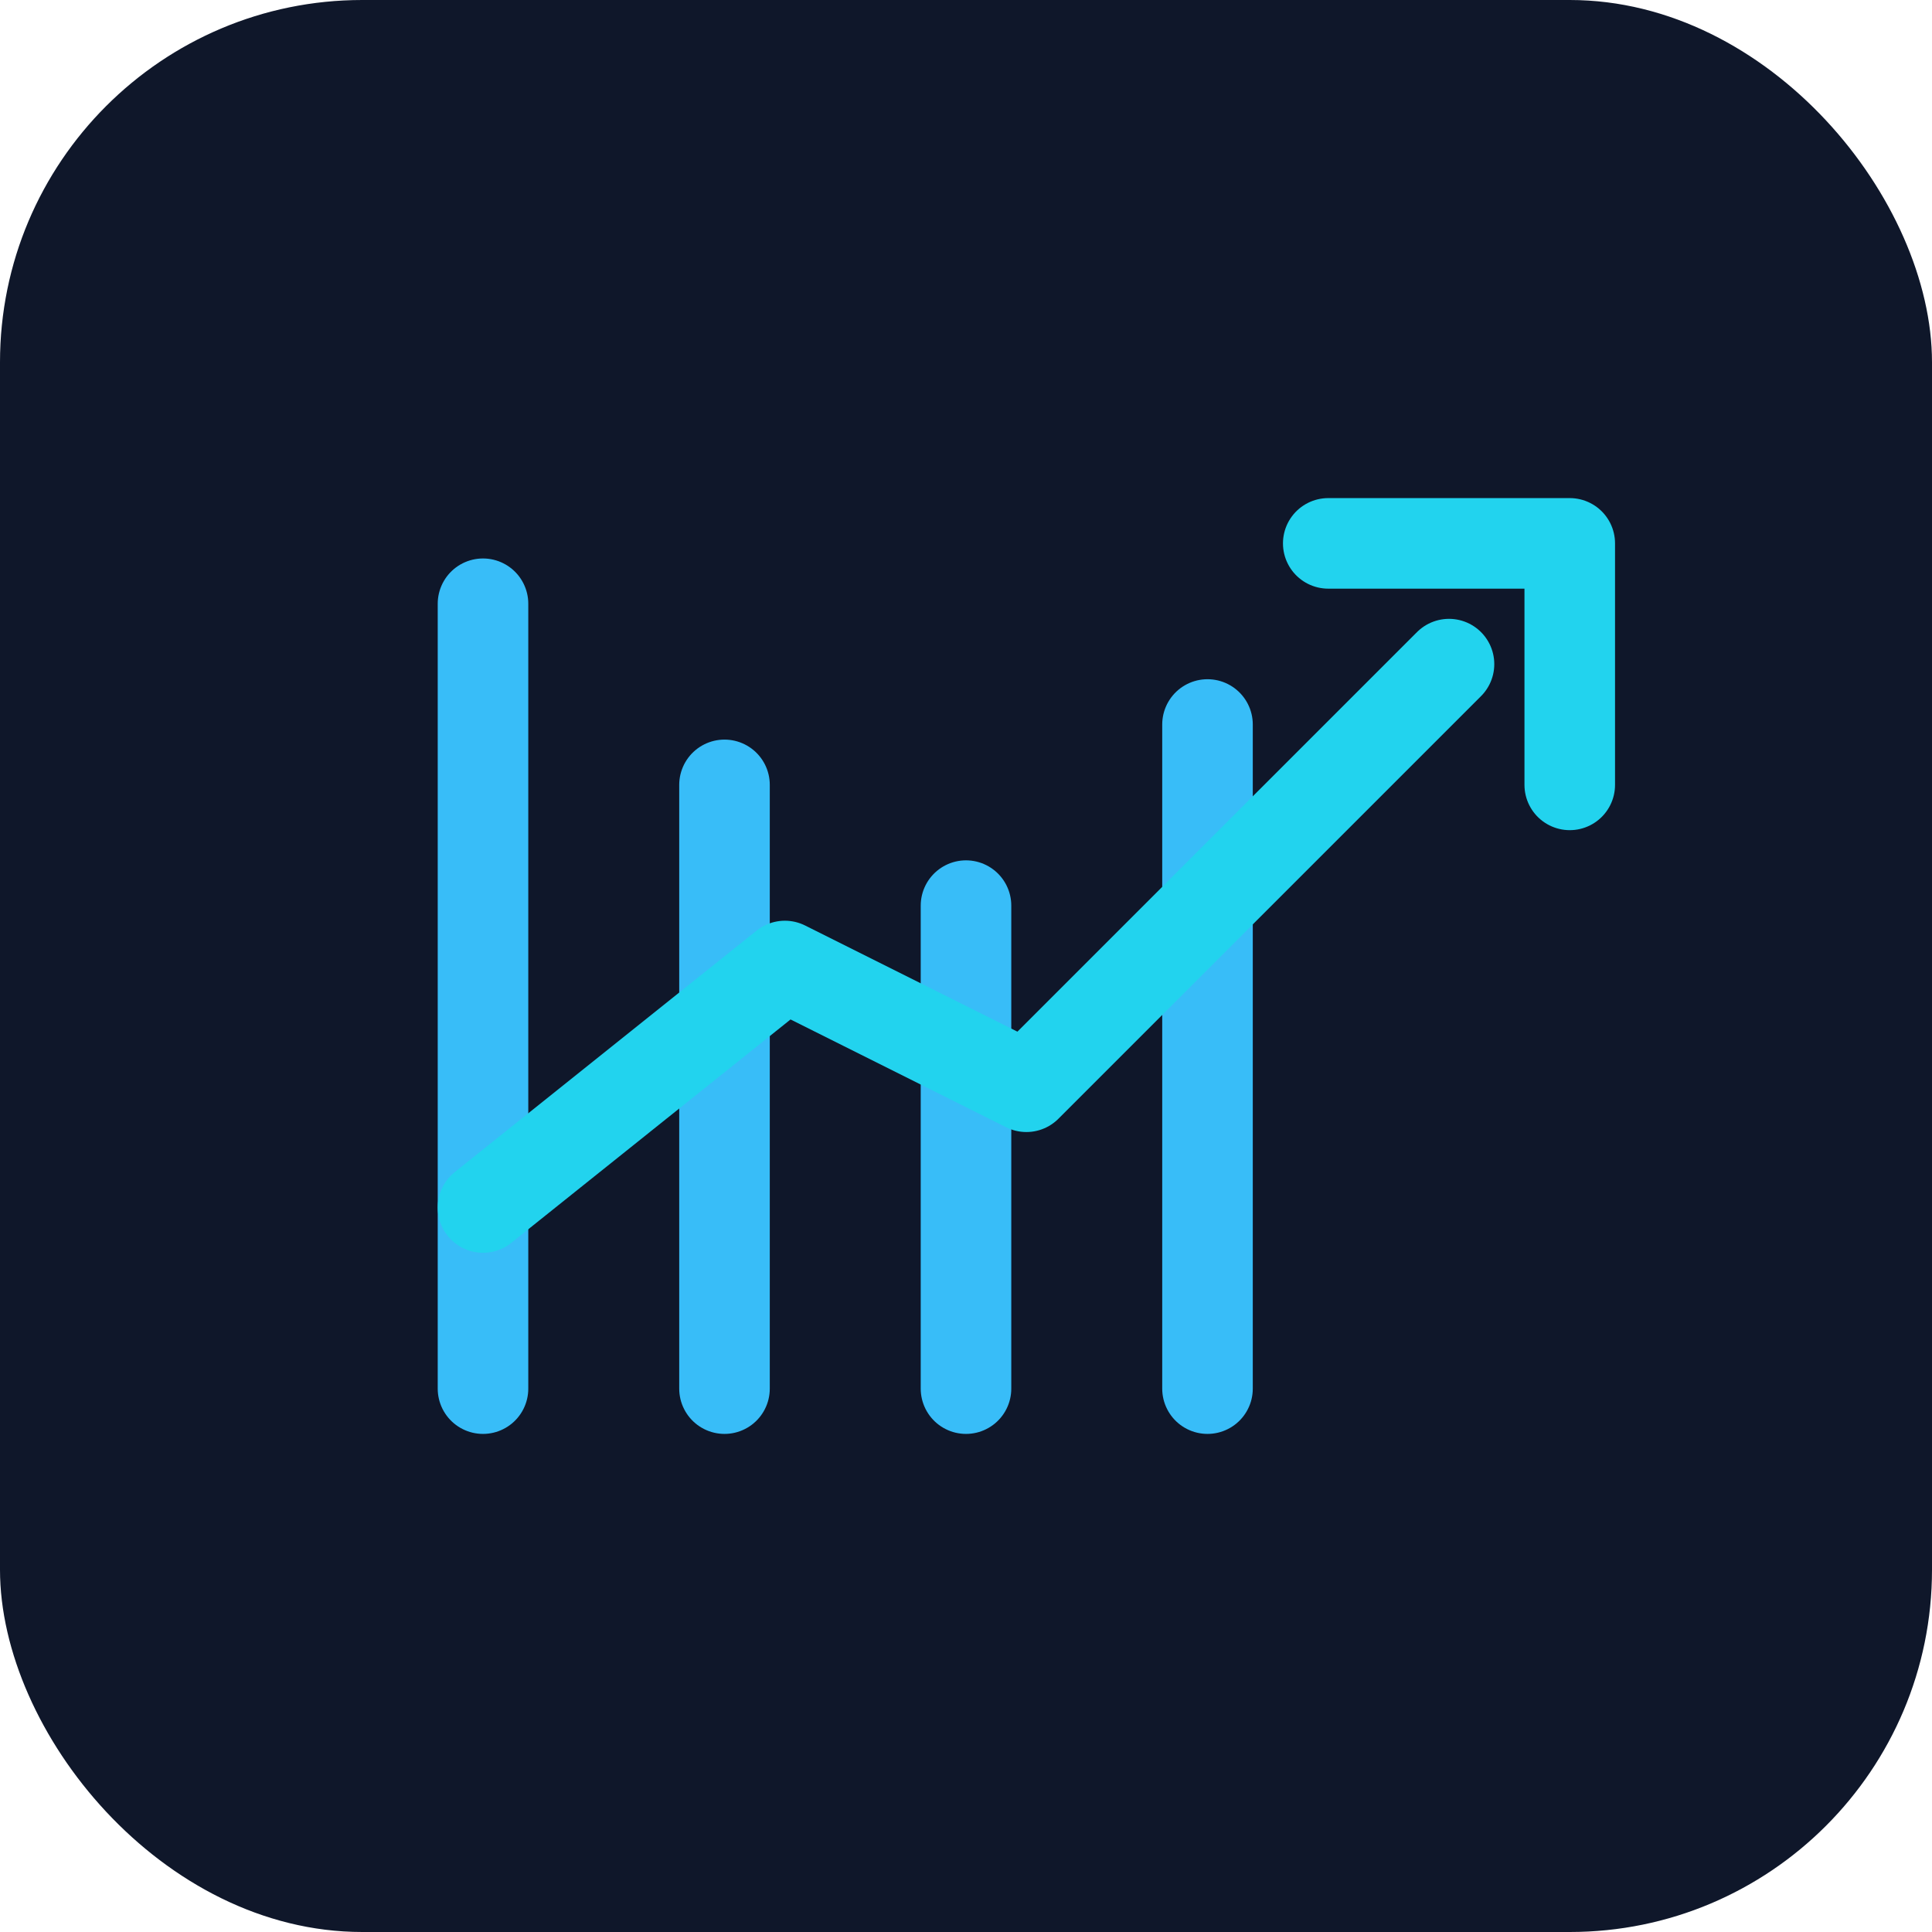 <svg xmlns="http://www.w3.org/2000/svg" viewBox="0 0 64 64" role="img" aria-labelledby="icon-stock-title">
  <title id="icon-stock-title">Stock data icon</title>
  <rect width="64" height="64" rx="12" fill="#0F172A" />
  <path d="M16 46L16 20" stroke="#38BDF8" stroke-width="3" stroke-linecap="round" />
  <path d="M24 46L24 26" stroke="#38BDF8" stroke-width="3" stroke-linecap="round" />
  <path d="M32 46L32 30" stroke="#38BDF8" stroke-width="3" stroke-linecap="round" />
  <path d="M40 46L40 24" stroke="#38BDF8" stroke-width="3" stroke-linecap="round" />
  <path d="M16 40L26 32L34 36L48 22" stroke="#22D3EE" stroke-width="3" stroke-linecap="round" stroke-linejoin="round" fill="none" />
  <path d="M44 18H52V26" stroke="#22D3EE" stroke-width="3" stroke-linecap="round" stroke-linejoin="round" fill="none" />
</svg>
